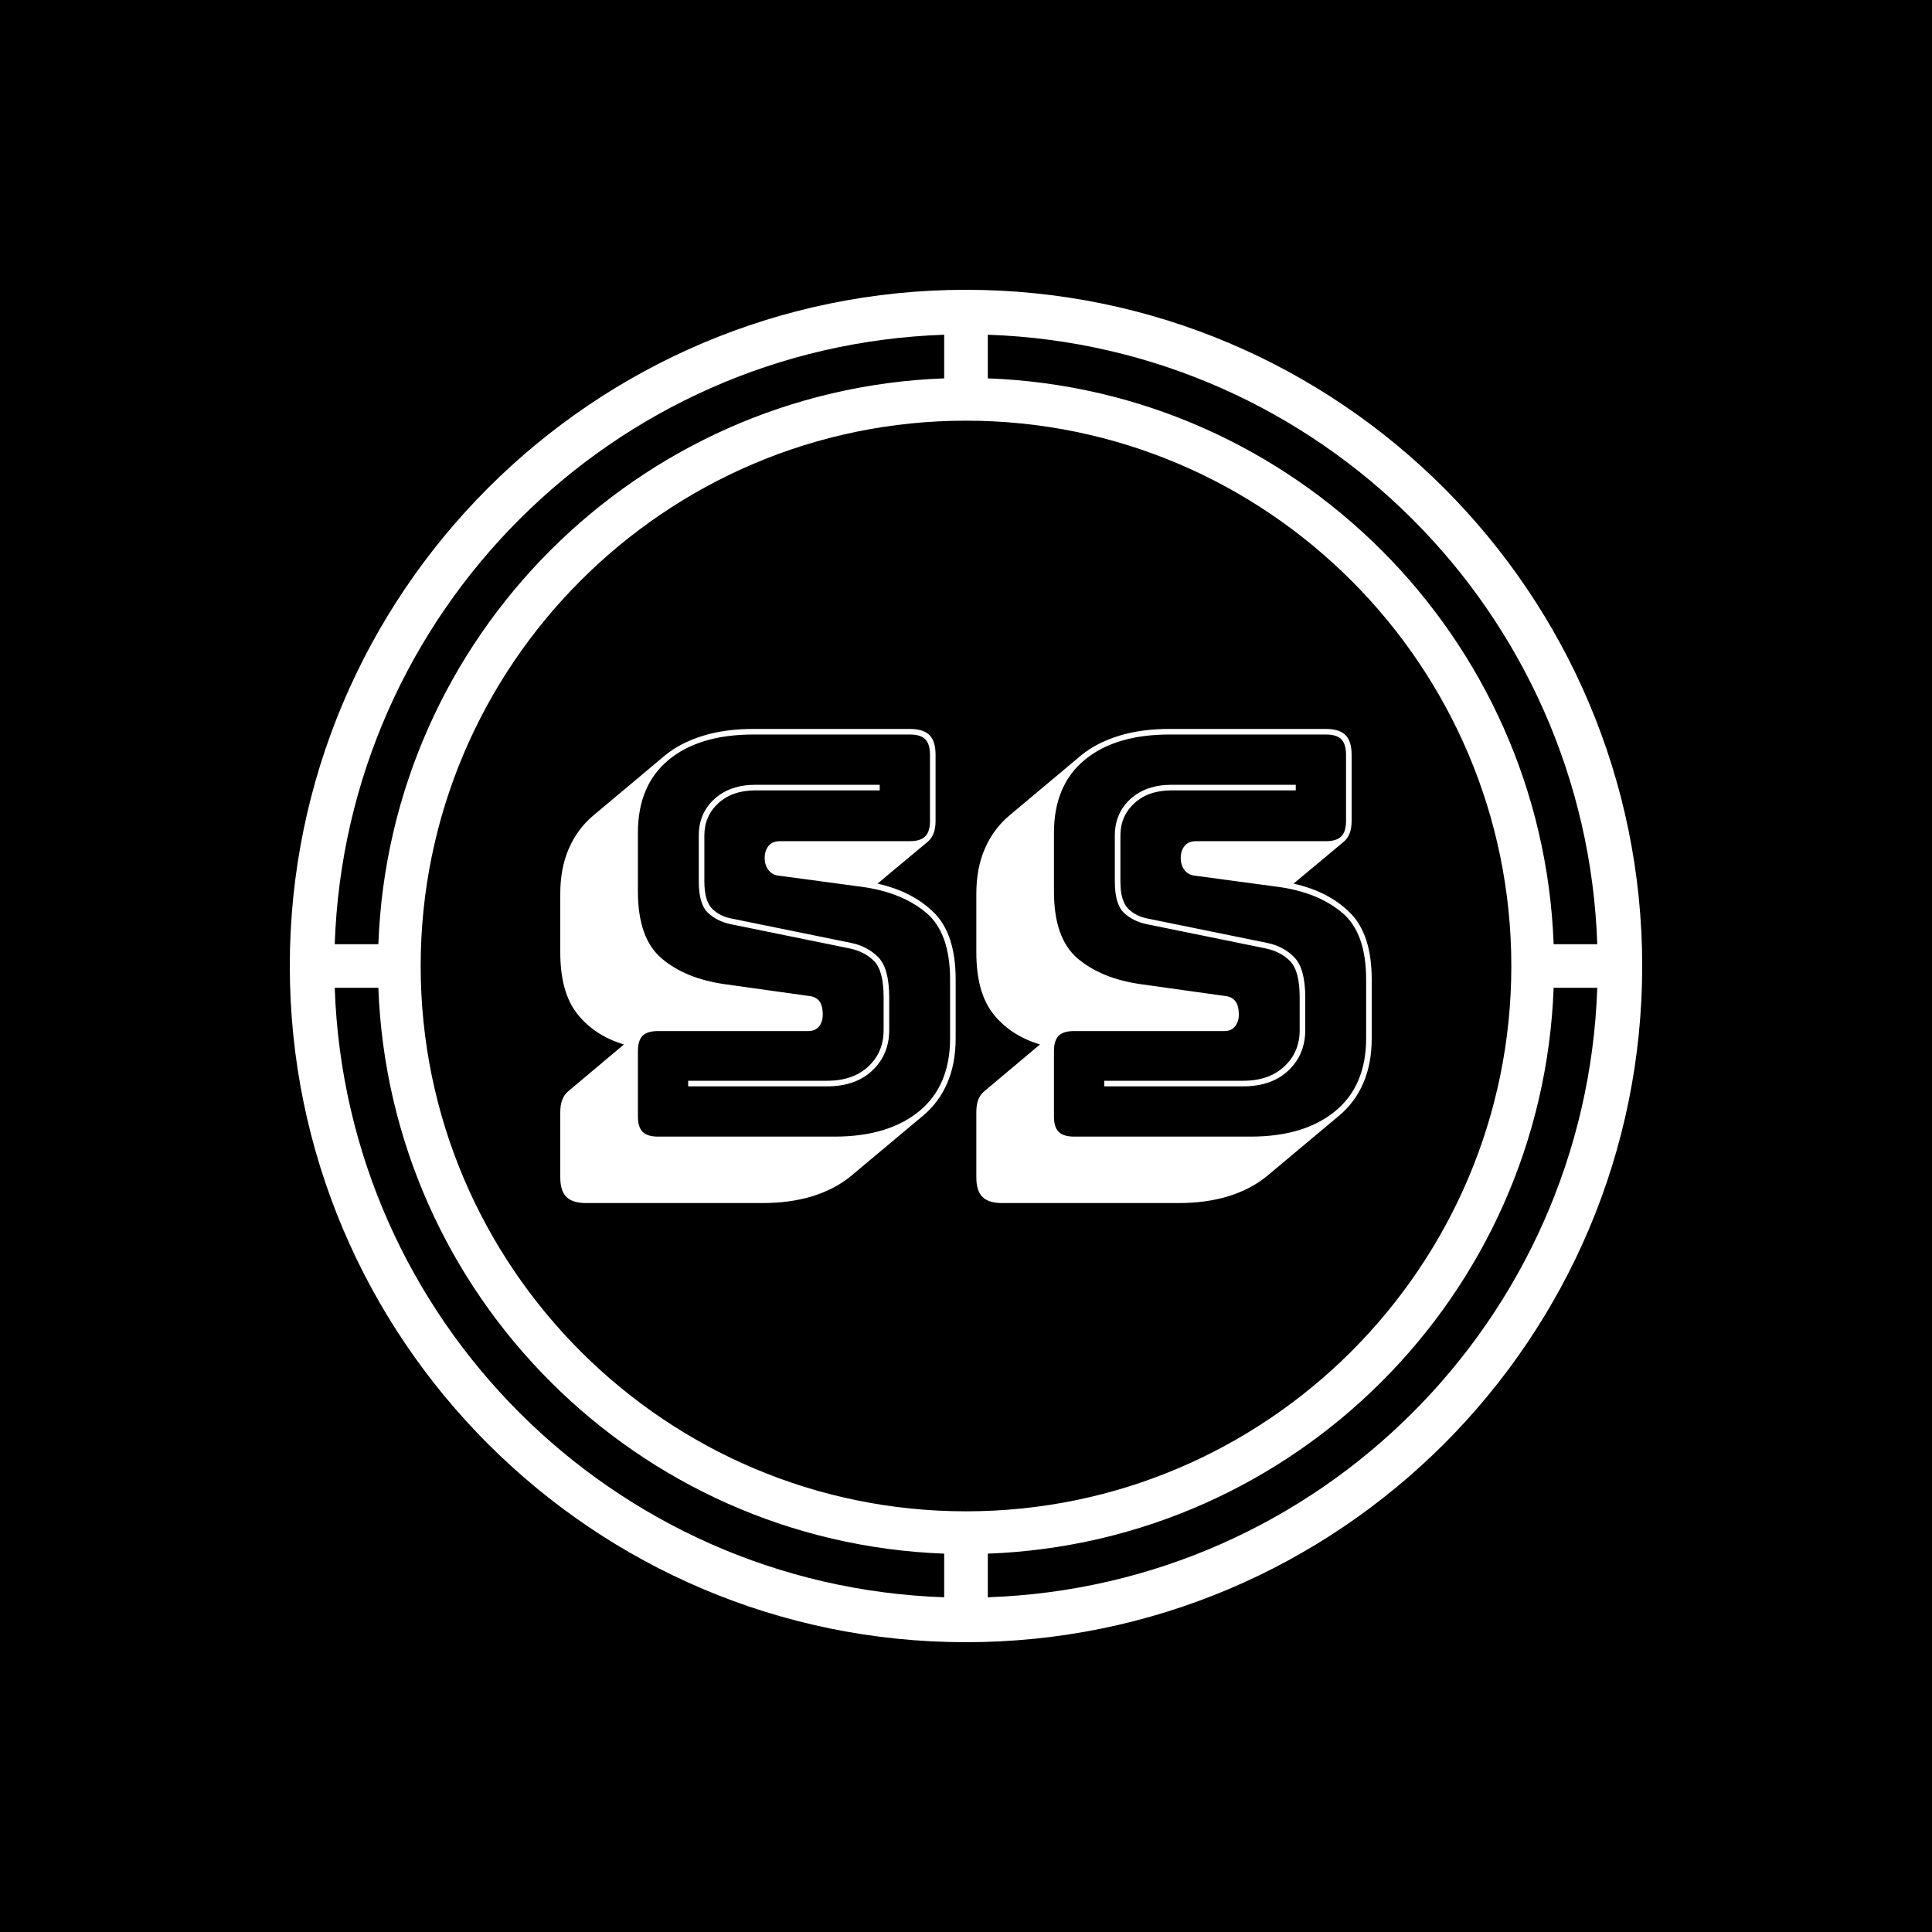 <svg xmlns="http://www.w3.org/2000/svg" version="1.1" xmlns:xlink="http://www.w3.org/1999/xlink" xmlns:svgjs="http://svgjs.dev/svgjs" width="1000" height="1000" viewBox="0 0 1000 1000"><rect width="1000" height="1000" fill="#000000"></rect><g transform="matrix(0.7,0,0,0.7,150,106.25)"><svg viewBox="0 0 320 360" data-background-color="#ffffff" preserveAspectRatio="xMidYMid meet" height="1125" width="1000" xmlns="http://www.w3.org/2000/svg" xmlns:xlink="http://www.w3.org/1999/xlink"><g id="tight-bounds" transform="matrix(1,0,0,1,0,0)"><svg viewBox="0 0 320 360" height="360" width="320"><g><svg></svg></g><g><svg viewBox="0 0 320 360" height="360" width="320"><g><path xmlns="http://www.w3.org/2000/svg" d="M160 340c88.258 0 160-71.742 160-160 0-88.258-71.742-160-160-160-88.258 0-160 71.742-160 160 0 88.258 71.742 160 160 160zM165.161 329.368v-10.323c72.671-2.684 131.2-61.213 133.884-133.884h10.323c-2.684 78.452-65.755 141.523-144.207 144.207zM165.161 30.632c78.452 2.684 141.523 65.755 144.207 144.207h-10.323c-2.684-72.671-61.213-131.2-133.884-133.884zM289.032 180c0 71.123-57.91 129.032-129.032 129.032-71.123 0-129.032-57.91-129.032-129.032 0-71.123 57.91-129.032 129.032-129.032 71.123 0 129.032 57.91 129.032 129.032zM154.839 30.632v10.323c-72.671 2.684-131.2 61.213-133.884 133.884h-10.323c2.684-78.452 65.755-141.523 144.207-144.207zM20.955 185.161c2.684 72.671 61.213 131.2 133.884 133.884v10.323c-78.452-2.684-141.523-65.755-144.207-144.207z" fill="#ffffff" fill-rule="nonzero" stroke="none" stroke-width="1" stroke-linecap="butt" stroke-linejoin="miter" stroke-miterlimit="10" stroke-dasharray="" stroke-dashoffset="0" font-family="none" font-weight="none" font-size="none" text-anchor="none" style="mix-blend-mode: normal" data-fill-palette-color="tertiary"></path></g><g transform="matrix(1,0,0,1,64,123.906)"><svg viewBox="0 0 192 112.187" height="112.187" width="192"><g><svg viewBox="0 0 192 112.187" height="112.187" width="192"><g><svg viewBox="0 0 192 112.187" height="112.187" width="192"><g id="textblocktransform"><svg viewBox="0 0 192 112.187" height="112.187" width="192" id="textblock"><g><svg viewBox="0 0 192 112.187" height="112.187" width="192"><g transform="matrix(1,0,0,1,0,0)"><svg width="192" viewBox="1.35 -36.5 72.65 42.45" height="112.187" data-palette-color="#000000"><path d="M19.45 5.95L3.65 5.95Q2.45 5.95 1.9 5.4 1.35 4.85 1.35 3.65L1.35 3.65 1.35-2.2Q1.35-2.85 1.53-3.3 1.7-3.75 2.05-4.05L2.05-4.05 7.05-8.25Q4.4-9.05 2.88-10.98 1.35-12.9 1.35-16.5L1.35-16.5 1.35-21.75Q1.35-24 2.1-25.75 2.85-27.5 4.25-28.7L4.25-28.7 10.75-34.15Q12.1-35.25 14.1-35.88 16.1-36.5 18.65-36.5L18.65-36.5 32.65-36.5Q33.85-36.5 34.4-35.95 34.95-35.4 34.95-34.2L34.95-34.2 34.95-28.25Q34.95-27.6 34.77-27.15 34.6-26.7 34.25-26.4L34.25-26.4 29.75-22.65Q32.9-21.95 34.83-20.03 36.75-18.1 36.75-14.05L36.75-14.05 36.75-8.8Q36.75-6.55 36-4.8 35.25-3.05 33.8-1.85L33.8-1.85 27.35 3.55Q25.95 4.7 23.95 5.33 21.95 5.95 19.45 5.95L19.45 5.95ZM10.1 0L25.9 0Q30.7 0 33.48-2.27 36.25-4.55 36.25-8.8L36.25-8.8 36.25-14.05Q36.25-18.25 34.1-20.05 31.95-21.85 28.45-22.35L28.45-22.35 21-23.35Q20.35-23.4 20-23.85 19.65-24.3 19.65-24.95L19.65-24.95Q19.65-25.6 20-26.03 20.35-26.45 21-26.45L21-26.45 32.65-26.45Q33.6-26.45 34.02-26.88 34.45-27.3 34.45-28.25L34.45-28.25 34.45-34.2Q34.45-35.15 34.02-35.58 33.6-36 32.65-36L32.65-36 18.65-36Q13.8-36 11.05-33.73 8.3-31.45 8.3-27.2L8.3-27.2 8.3-21.95Q8.3-17.75 10.43-15.95 12.55-14.15 16.05-13.65L16.05-13.65 23.55-12.6Q24.2-12.55 24.53-12.15 24.85-11.75 24.85-10.9L24.85-10.9Q24.85-10.3 24.53-9.88 24.2-9.45 23.55-9.45L23.55-9.45 10.1-9.45Q9.15-9.45 8.72-9.03 8.3-8.6 8.3-7.65L8.3-7.65 8.3-1.8Q8.3-0.85 8.72-0.43 9.15 0 10.1 0L10.1 0ZM18.85-31.5L29.95-31.5 29.95-31 18.85-31Q16.75-31 15.5-29.85 14.25-28.7 14.25-26.95L14.25-26.95 14.25-22.85Q14.25-21.1 14.95-20.4 15.65-19.7 16.8-19.5L16.8-19.5 27.35-17.35Q28.85-17.05 29.83-16.05 30.8-15.05 30.8-12.45L30.8-12.45 30.8-9.55Q30.8-7.35 29.3-5.93 27.8-4.5 25.25-4.5L25.25-4.5 12.8-4.5 12.8-5 25.25-5Q27.55-5 28.93-6.28 30.3-7.55 30.3-9.55L30.3-9.55 30.3-12.45Q30.3-14.8 29.48-15.68 28.65-16.55 27.25-16.85L27.25-16.85 16.7-19Q15.4-19.25 14.58-20.03 13.75-20.8 13.75-22.85L13.75-22.85 13.75-26.95Q13.75-28.95 15.15-30.23 16.55-31.5 18.85-31.5L18.85-31.5ZM56.7 5.95L40.9 5.95Q39.7 5.95 39.15 5.4 38.6 4.85 38.6 3.65L38.6 3.65 38.6-2.2Q38.6-2.85 38.77-3.3 38.95-3.75 39.3-4.05L39.3-4.05 44.3-8.25Q41.65-9.05 40.12-10.98 38.6-12.9 38.6-16.5L38.6-16.5 38.6-21.75Q38.6-24 39.35-25.75 40.1-27.5 41.5-28.7L41.5-28.7 48-34.15Q49.35-35.25 51.35-35.88 53.35-36.5 55.9-36.5L55.9-36.5 69.9-36.5Q71.1-36.5 71.65-35.95 72.2-35.4 72.2-34.2L72.2-34.2 72.2-28.25Q72.2-27.6 72.02-27.15 71.85-26.7 71.5-26.4L71.5-26.4 67-22.65Q70.15-21.95 72.07-20.03 74-18.1 74-14.05L74-14.05 74-8.8Q74-6.55 73.25-4.8 72.5-3.05 71.05-1.85L71.05-1.85 64.6 3.55Q63.2 4.7 61.2 5.33 59.2 5.95 56.7 5.95L56.7 5.95ZM47.35 0L63.15 0Q67.95 0 70.72-2.27 73.5-4.55 73.5-8.8L73.5-8.8 73.5-14.05Q73.5-18.25 71.35-20.05 69.2-21.85 65.7-22.35L65.7-22.35 58.25-23.35Q57.6-23.4 57.25-23.85 56.9-24.3 56.9-24.95L56.9-24.95Q56.9-25.6 57.25-26.03 57.6-26.45 58.25-26.45L58.25-26.45 69.9-26.45Q70.85-26.45 71.27-26.88 71.7-27.3 71.7-28.25L71.7-28.25 71.7-34.2Q71.7-35.15 71.27-35.58 70.85-36 69.9-36L69.9-36 55.9-36Q51.05-36 48.3-33.73 45.55-31.45 45.55-27.2L45.55-27.2 45.55-21.95Q45.55-17.75 47.67-15.95 49.8-14.15 53.3-13.65L53.3-13.65 60.8-12.6Q61.45-12.55 61.77-12.15 62.1-11.75 62.1-10.9L62.1-10.9Q62.1-10.3 61.77-9.88 61.45-9.45 60.8-9.45L60.8-9.45 47.35-9.45Q46.4-9.45 45.97-9.03 45.55-8.6 45.55-7.65L45.55-7.65 45.55-1.8Q45.55-0.85 45.97-0.43 46.4 0 47.35 0L47.35 0ZM56.1-31.5L67.2-31.5 67.2-31 56.1-31Q54-31 52.75-29.85 51.5-28.7 51.5-26.95L51.5-26.95 51.5-22.85Q51.5-21.1 52.2-20.4 52.9-19.7 54.05-19.5L54.05-19.5 64.6-17.35Q66.1-17.05 67.07-16.05 68.05-15.05 68.05-12.45L68.05-12.45 68.05-9.55Q68.05-7.35 66.55-5.93 65.05-4.5 62.5-4.5L62.5-4.5 50.05-4.5 50.05-5 62.5-5Q64.8-5 66.17-6.28 67.55-7.55 67.55-9.55L67.55-9.55 67.55-12.45Q67.55-14.8 66.72-15.68 65.9-16.55 64.5-16.85L64.5-16.85 53.95-19Q52.65-19.25 51.82-20.03 51-20.8 51-22.85L51-22.85 51-26.95Q51-28.95 52.4-30.23 53.8-31.5 56.1-31.5L56.1-31.5Z" opacity="1" transform="matrix(1,0,0,1,0,0)" fill="#ffffff" class="wordmark-text-0" data-fill-palette-color="primary" id="text-0"></path></svg></g></svg></g></svg></g></svg></g></svg></g></svg></g></svg></g><defs></defs></svg><rect width="320" height="360" fill="none" stroke="none" visibility="hidden"></rect></g></svg></g></svg>